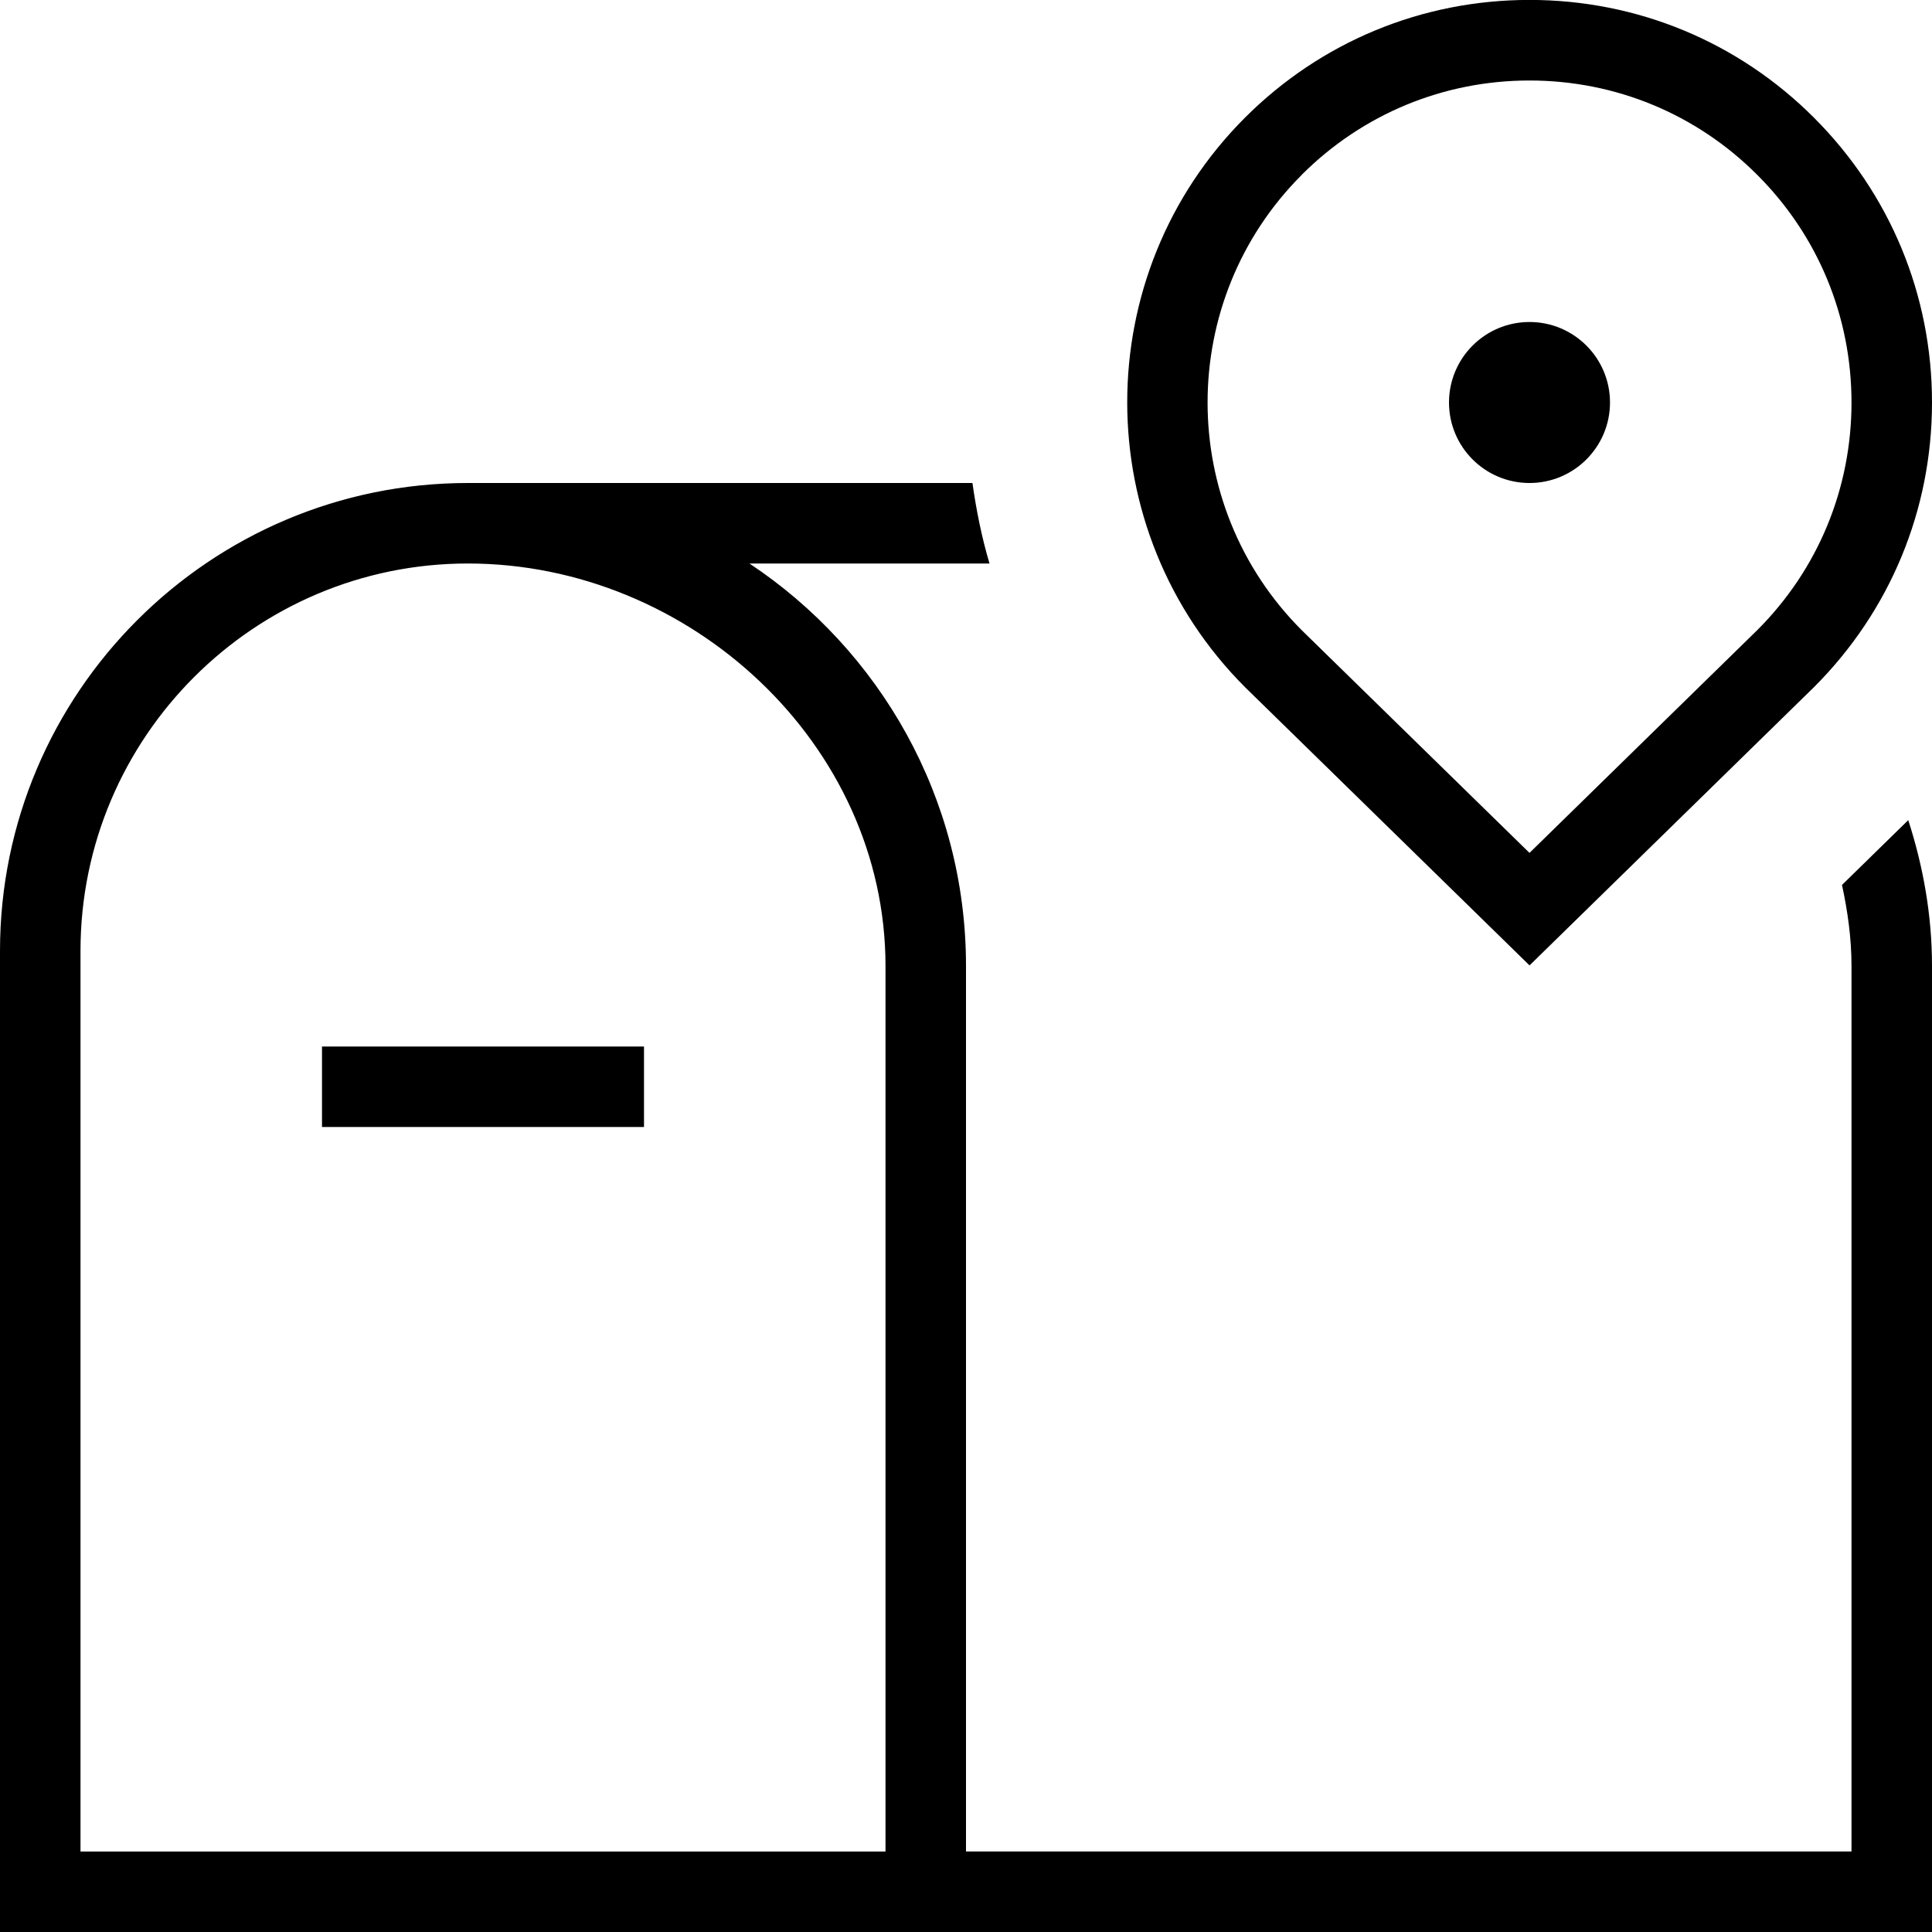 <svg id="Layer_1" viewBox="0 0 24 24" xmlns="http://www.w3.org/2000/svg" data-name="Layer 1"><path d="m22.882 10.993c.07.326.118.659.118 1.007v11h-11v-11c0-2.086-1.071-3.924-2.69-5h2.982c-.097-.326-.164-.661-.212-1h-6.268c-3.205 0-5.812 2.607-5.812 5.812v12.188h24v-12c0-.634-.11-1.239-.295-1.812zm-11.882 12.007h-10v-11.188c0-2.654 2.159-4.812 4.812-4.812 2.757 0 5.188 2.243 5.188 5zm-7-10h4v1h-4zm14-8c0-.552.448-1 1-1s1 .448 1 1-.448 1-1 1-1-.448-1-1zm1 6.993 3.535-3.458c.944-.944 1.465-2.2 1.465-3.536s-.521-2.591-1.465-3.536c-.943-.944-2.199-1.464-3.535-1.464s-2.592.52-3.536 1.464c-1.949 1.95-1.949 5.122.004 7.075l3.532 3.454zm-2.829-9.822c.756-.755 1.761-1.171 2.829-1.171s2.073.416 2.828 1.171c.756.755 1.172 1.76 1.172 2.829s-.416 2.073-1.168 2.825l-2.832 2.77-2.829-2.766c-1.56-1.56-1.56-4.098 0-5.657z"/></svg>
